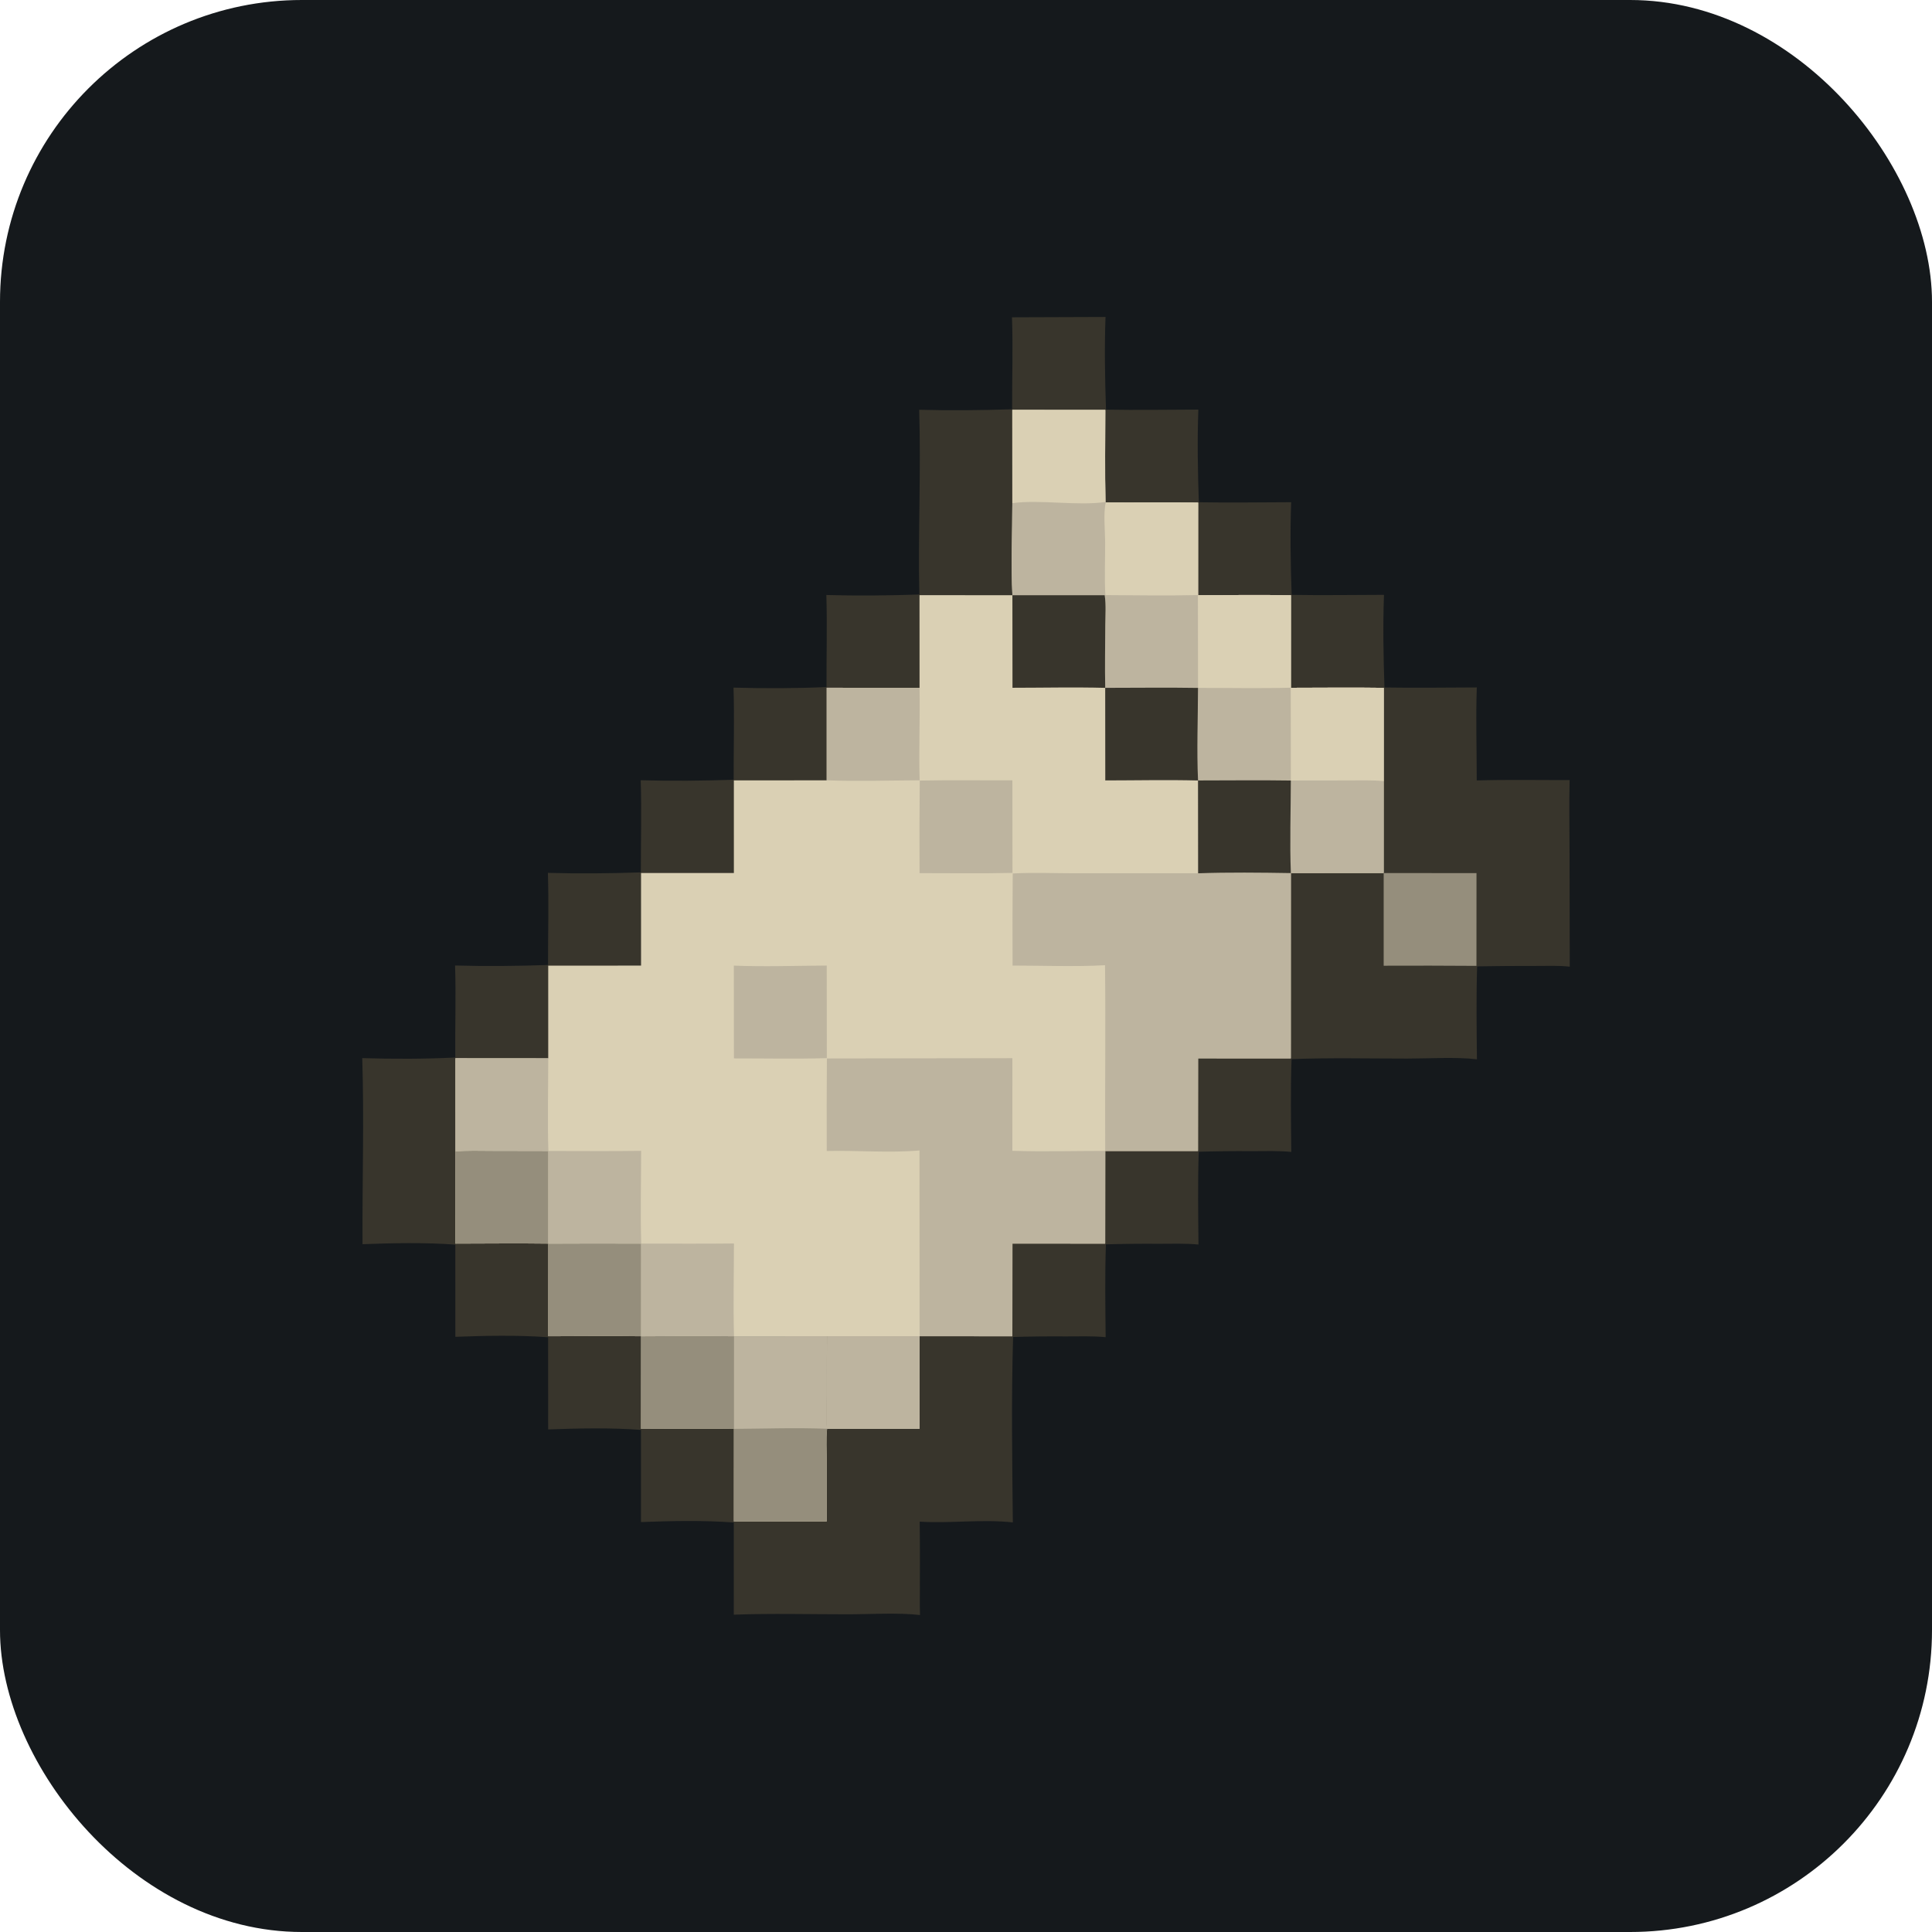 <svg width="256" height="256" title="Fabric" viewBox="0 0 256 256" fill="none" xmlns="http://www.w3.org/2000/svg" id="fabricmc">
<style>
#fabricmc {
    rect {fill: #15191C}

    @media (prefers-color-scheme: light) {
        rect {fill: #F4F2ED}
    }
}
</style>
<rect width="256" height="256" rx="40" fill="#15191C"/>
<path d="M134.092 42.043L146.487 42C146.338 46.054 146.412 50.222 146.551 54.278C150.625 54.354 154.71 54.282 158.786 54.273C158.638 58.328 158.711 62.494 158.85 66.551C162.925 66.624 167.01 66.555 171.085 66.546C170.937 70.6 171.01 74.767 171.149 78.824C175.225 78.894 179.308 78.828 183.384 78.819C183.237 82.873 183.309 87.04 183.448 91.097C187.523 91.165 191.607 91.101 195.683 91.091C195.54 95.179 195.677 99.32 195.677 103.413C199.767 103.29 203.89 103.374 207.982 103.365C207.906 106.525 207.972 109.703 207.973 112.864L208 128.09C206.531 127.922 205.005 127.991 203.528 127.99C200.927 127.983 198.326 128.003 195.726 128.048C195.601 132.142 195.662 136.266 195.701 140.362C192.882 140.031 189.361 140.266 186.467 140.266C181.368 140.266 176.231 140.144 171.137 140.336C170.995 144.423 171.063 148.546 171.103 152.635C169.379 152.468 167.607 152.534 165.875 152.536C163.529 152.518 161.183 152.543 158.838 152.609C158.698 156.696 158.765 160.818 158.804 164.908C157.08 164.741 155.308 164.807 153.576 164.809C151.23 164.791 148.884 164.815 146.539 164.881C146.396 168.968 146.465 173.091 146.505 177.181C144.761 177.016 142.974 177.08 141.222 177.082C138.894 177.064 136.567 177.088 134.24 177.154C133.997 185.318 134.125 193.558 134.206 201.727C130.144 201.276 125.946 201.881 121.865 201.627C121.917 205.348 121.881 209.073 121.882 212.793L121.907 214C119.002 213.659 115.291 213.902 112.32 213.903C107.303 213.903 102.244 213.767 97.232 213.953L97.228 201.738C93.255 201.441 88.921 201.528 84.933 201.681L84.929 189.465C80.954 189.171 76.624 189.256 72.634 189.408L72.629 177.192C68.655 176.898 64.325 176.982 60.335 177.134L60.331 164.919C56.358 164.623 52.025 164.71 48.036 164.862C47.99 156.656 48.259 148.403 48 140.206C52.062 140.331 56.265 140.327 60.325 140.128C60.286 136.066 60.432 131.992 60.299 127.934C64.377 128.046 68.54 128.006 72.618 127.868C72.608 123.804 72.726 119.722 72.599 115.66C76.676 115.774 80.84 115.734 84.917 115.596C84.907 111.531 85.026 107.449 84.898 103.387C88.976 103.502 93.138 103.459 97.216 103.323C97.196 99.258 97.326 95.177 97.196 91.114C101.266 91.228 105.452 91.221 109.518 91.04C109.495 86.977 109.623 82.901 109.496 78.842C113.573 78.955 117.736 78.915 121.814 78.777C121.637 70.626 122.051 62.445 121.795 54.296C125.872 54.41 130.034 54.365 134.113 54.232C134.092 50.175 134.241 46.095 134.092 42.043Z" fill="#38352C"/>
<path d="M134.137 54.313L146.457 54.323C146.453 58.384 146.394 62.453 146.478 66.513L146.521 66.576C150.598 66.614 154.679 66.534 158.756 66.596L158.752 78.862C162.851 78.86 166.958 78.81 171.055 78.869L171.051 91.135C175.15 91.133 179.257 91.082 183.354 91.142L183.345 115.685L171.046 115.69L171.041 140.243L158.753 140.235L158.742 152.516L146.454 152.511L146.443 164.789L134.154 164.78L134.145 177.062L121.856 177.057L121.848 189.325L109.592 189.322C109.436 190.698 109.543 192.191 109.546 193.576L109.548 201.597L97.242 201.605L97.249 189.333C93.151 189.274 89.042 189.33 84.943 189.332L84.95 177.06C80.852 177 76.743 177.057 72.644 177.059L72.651 164.787C68.553 164.728 64.444 164.785 60.345 164.786L60.35 152.576L60.347 140.222L72.643 140.231L72.642 127.951L84.943 127.948L84.941 115.677L97.242 115.675L97.24 103.404L109.542 103.398V91.131L121.845 91.139L121.838 78.859L134.149 78.871C133.949 74.847 134.138 70.706 134.141 66.671L134.137 54.313Z" fill="#DAD0B4"/>
<path d="M158.76 115.715C162.832 115.578 166.97 115.623 171.046 115.69L171.041 140.243L158.753 140.235L158.742 152.516L146.454 152.511L146.443 164.789L134.154 164.78L134.145 177.062L121.856 177.056L121.848 189.325L109.592 189.322C109.437 187.895 109.557 186.323 109.559 184.882C109.564 182.273 109.527 179.655 109.619 177.048L121.85 177.05L121.839 152.441C117.8 152.79 113.612 152.417 109.548 152.515C109.53 148.427 109.537 144.339 109.567 140.251L134.146 140.215L134.142 152.49C138.226 152.619 142.358 152.503 146.448 152.504C146.397 144.302 146.52 136.096 146.421 127.895C142.385 128.118 138.219 127.94 134.171 127.942C134.152 123.874 134.159 119.807 134.192 115.739C136.901 115.594 139.685 115.712 142.402 115.715H158.76Z" fill="#BDB49F"/>
<path d="M134.137 54.313L146.457 54.323C146.453 58.384 146.394 62.453 146.478 66.513L146.521 66.576C150.598 66.614 154.679 66.534 158.756 66.596L158.752 78.862C162.851 78.86 166.958 78.81 171.055 78.869L171.051 91.135C175.15 91.133 179.257 91.082 183.354 91.142L183.345 115.685L171.046 115.69C166.97 115.623 162.831 115.577 158.76 115.715L158.746 103.416C154.662 103.31 150.546 103.405 146.46 103.408L146.447 91.144C146.39 88.384 146.445 85.616 146.454 82.855C146.457 81.56 146.572 80.147 146.379 78.871L134.149 78.871C133.949 74.847 134.138 70.706 134.141 66.671L134.137 54.313Z" fill="#BDB49F"/>
<path d="M146.52 66.575C150.597 66.614 154.678 66.534 158.755 66.595L158.751 78.862C162.85 78.86 166.957 78.809 171.054 78.868L171.05 91.135C175.149 91.133 179.256 91.081 183.353 91.141L183.348 103.499C181.757 103.351 180.134 103.413 178.539 103.412L171.044 103.422L171.029 91.123C166.945 91.234 162.832 91.144 158.745 91.15L158.73 78.85C154.649 78.945 150.545 78.879 146.463 78.853C146.338 76.544 146.442 74.173 146.437 71.858C146.434 70.337 146.183 68.01 146.52 66.575Z" fill="#DAD0B4"/>
<path d="M134.137 54.313L146.457 54.323C146.453 58.384 146.395 62.453 146.478 66.513C142.866 67.066 137.777 66.166 134.141 66.671L134.137 54.313Z" fill="#DAD0B4"/>
<path d="M158.746 103.416C162.841 103.417 166.946 103.36 171.04 103.426C171.038 107.494 170.883 111.63 171.046 115.69C166.97 115.624 162.831 115.577 158.76 115.715L158.746 103.416Z" fill="#38352C"/>
<path d="M146.447 91.144C150.542 91.144 154.648 91.085 158.741 91.153C158.738 95.213 158.558 99.366 158.746 103.416C154.662 103.31 150.546 103.404 146.459 103.407L146.447 91.144Z" fill="#38352C"/>
<path d="M60.35 152.576C61.928 152.427 63.567 152.496 65.152 152.497L72.661 152.513L72.657 164.791C76.758 164.768 80.859 164.767 84.96 164.786L84.956 177.063C89.054 177.027 93.161 177.015 97.259 177.059L109.619 177.048C109.527 179.655 109.564 182.274 109.559 184.882C109.557 186.323 109.437 187.895 109.592 189.322C109.436 190.698 109.543 192.191 109.546 193.576L109.548 201.597L97.242 201.605L97.249 189.333C93.151 189.274 89.042 189.33 84.943 189.332L84.95 177.06C80.852 177 76.743 177.057 72.644 177.059L72.651 164.787C68.553 164.728 64.444 164.785 60.345 164.786L60.35 152.576Z" fill="#958E7C"/>
<path d="M97.259 177.059L109.619 177.048C109.527 179.655 109.564 182.274 109.559 184.882C109.557 186.323 109.437 187.895 109.592 189.322C105.509 189.16 101.345 189.304 97.255 189.337L97.259 177.059Z" fill="#BDB49F"/>
<path d="M121.845 91.139C121.926 95.219 121.729 99.316 121.859 103.394C117.769 103.416 113.629 103.543 109.542 103.398V91.131L121.845 91.139Z" fill="#BDB49F"/>
<path d="M72.643 140.231C72.651 144.313 72.531 148.434 72.661 152.513L65.152 152.497C63.567 152.496 61.928 152.426 60.35 152.575L60.347 140.222L72.643 140.231Z" fill="#BDB49F"/>
<path d="M72.661 152.513C76.755 152.508 80.858 152.559 84.951 152.495C84.948 156.582 84.852 160.701 84.959 164.785C80.858 164.767 76.758 164.768 72.657 164.791L72.661 152.513Z" fill="#BDB49F"/>
<path d="M84.959 164.785C89.055 164.781 93.156 164.818 97.251 164.768C97.248 168.856 97.151 172.974 97.259 177.059C93.161 177.015 89.054 177.027 84.956 177.063L84.959 164.785Z" fill="#BDB49F"/>
<path d="M134.149 78.871L146.379 78.871C146.571 80.147 146.458 81.56 146.454 82.855C146.445 85.616 146.389 88.384 146.447 91.144C142.362 91.038 138.248 91.132 134.161 91.134L134.149 78.871Z" fill="#38352C"/>
<path d="M97.236 127.948C101.311 128.12 105.464 127.959 109.547 127.941L109.558 140.208C105.467 140.332 101.343 140.238 97.248 140.243L97.236 127.948Z" fill="#BDB49F"/>
<path d="M121.873 103.43C125.957 103.347 130.059 103.414 134.146 103.396L134.158 115.664C130.062 115.761 125.945 115.692 121.847 115.697C121.822 111.608 121.831 107.519 121.873 103.43Z" fill="#BDB49F"/>
<path d="M183.344 115.685L195.644 115.691L195.638 127.982C191.54 127.952 187.442 127.946 183.344 127.963V115.685Z" fill="#958E7C"/>
</svg>